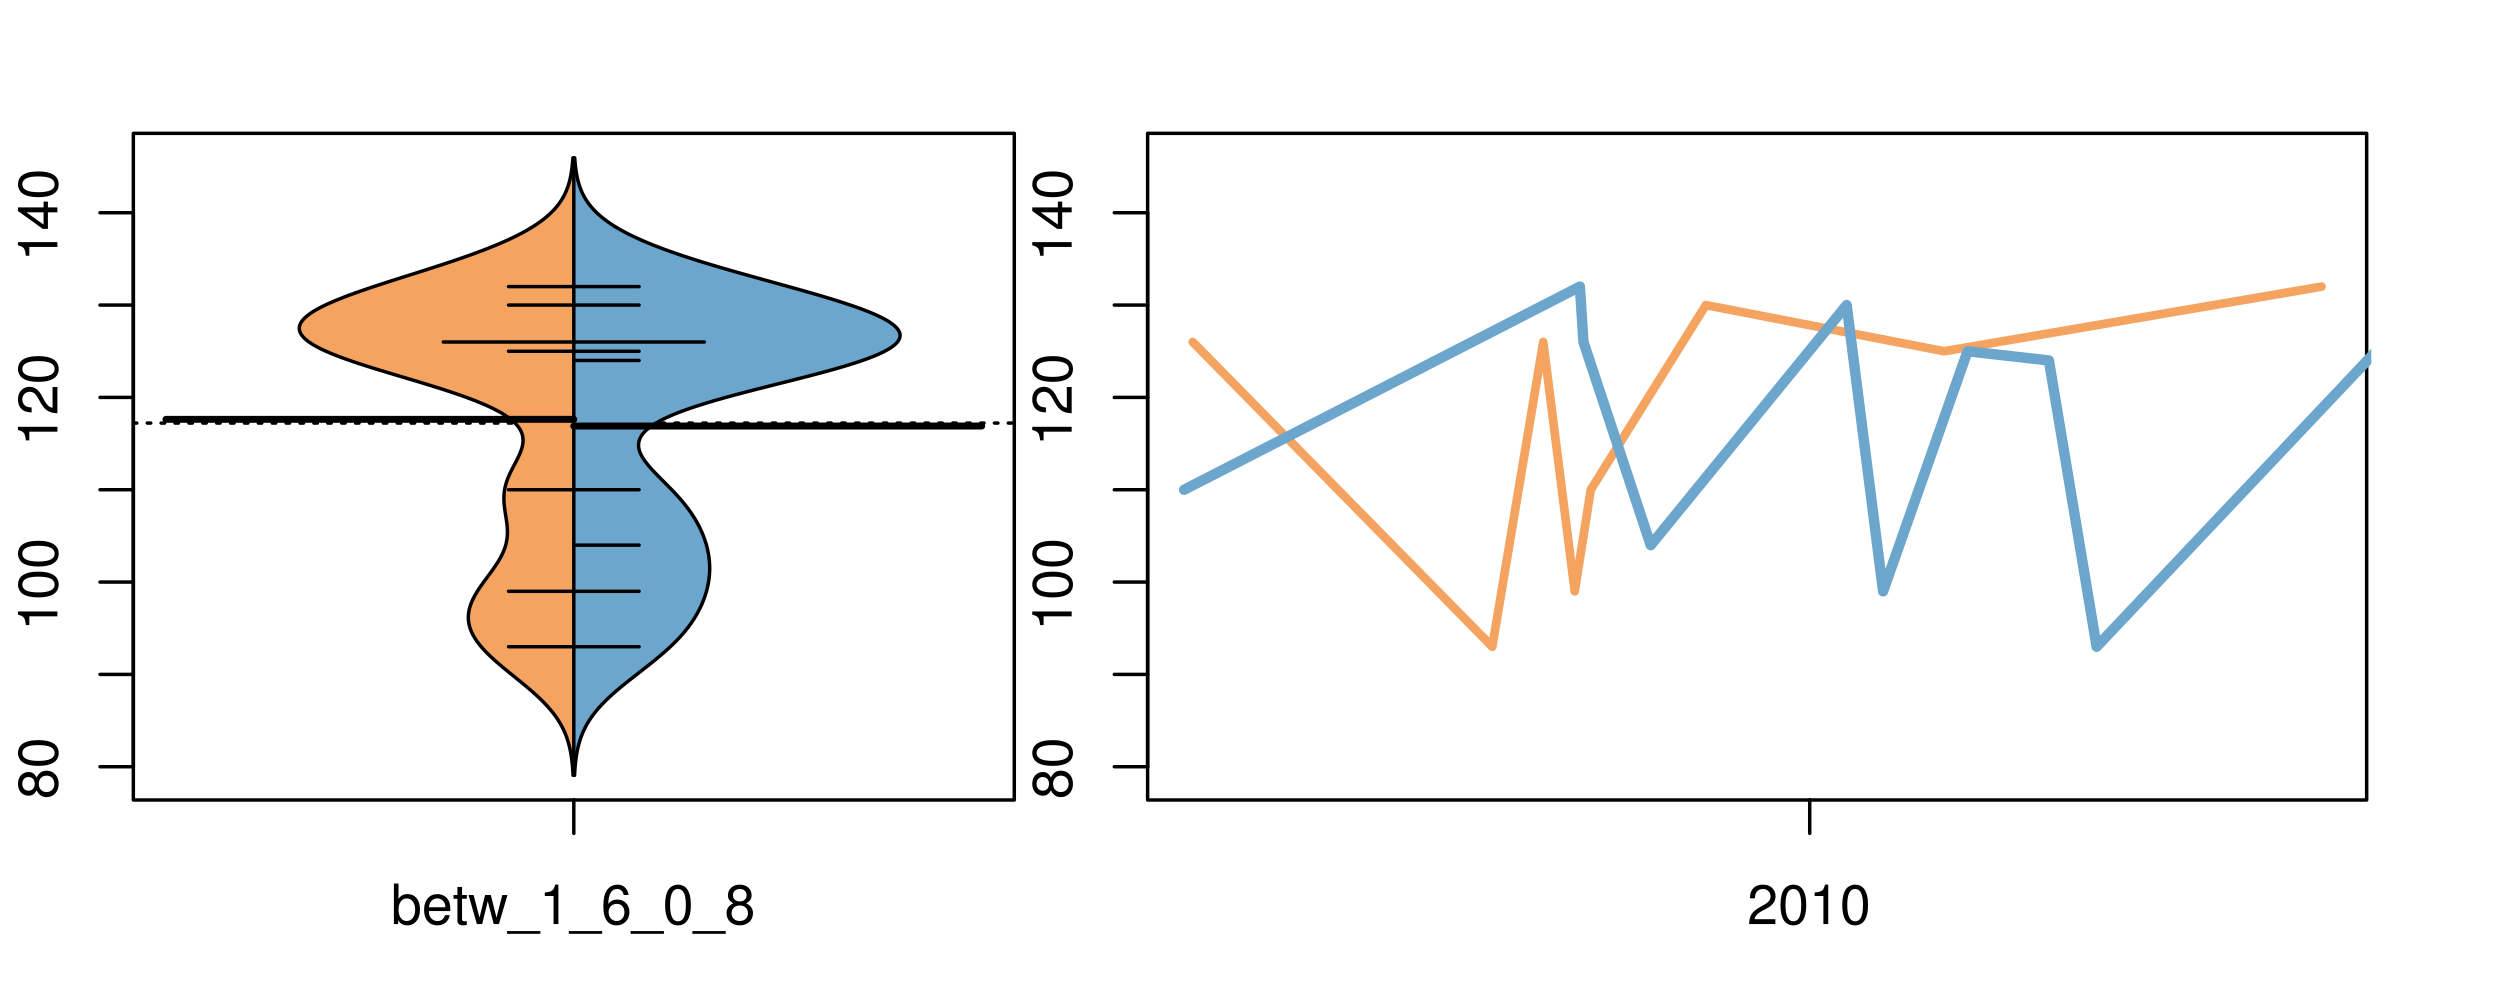 <?xml version="1.0" encoding="UTF-8"?>
<svg xmlns="http://www.w3.org/2000/svg" xmlns:xlink="http://www.w3.org/1999/xlink" width="540pt" height="216pt" viewBox="0 0 540 216" version="1.1">
<defs>
<g>
<symbol overflow="visible" id="glyph0-0">
<path style="stroke:none;" d="M -4.469 -4.688 C -5 -5.562 -5.438 -5.859 -6.234 -5.859 C -7.578 -5.859 -8.516 -4.812 -8.516 -3.297 C -8.516 -1.797 -7.578 -0.75 -6.234 -0.75 C -5.453 -0.75 -5.016 -1.031 -4.469 -1.891 C -4.016 -0.922 -3.297 -0.438 -2.359 -0.438 C -0.797 -0.438 0.281 -1.625 0.281 -3.297 C 0.281 -4.984 -0.797 -6.156 -2.359 -6.156 C -3.297 -6.156 -4.016 -5.672 -4.469 -4.688 Z M -7.578 -3.297 C -7.578 -4.203 -7.047 -4.781 -6.219 -4.781 C -5.422 -4.781 -4.891 -4.188 -4.891 -3.297 C -4.891 -2.406 -5.422 -1.828 -6.234 -1.828 C -7.047 -1.828 -7.578 -2.406 -7.578 -3.297 Z M -4.016 -3.297 C -4.016 -4.359 -3.344 -5.078 -2.344 -5.078 C -1.328 -5.078 -0.656 -4.359 -0.656 -3.281 C -0.656 -2.25 -1.344 -1.531 -2.344 -1.531 C -3.344 -1.531 -4.016 -2.25 -4.016 -3.297 Z M -4.016 -3.297 "/>
</symbol>
<symbol overflow="visible" id="glyph0-1">
<path style="stroke:none;" d="M -8.516 -3.297 C -8.516 -2.516 -8.156 -1.781 -7.578 -1.344 C -6.828 -0.797 -5.688 -0.516 -4.109 -0.516 C -1.25 -0.516 0.281 -1.469 0.281 -3.297 C 0.281 -5.094 -1.25 -6.078 -4.047 -6.078 C -5.703 -6.078 -6.797 -5.812 -7.578 -5.25 C -8.172 -4.812 -8.516 -4.109 -8.516 -3.297 Z M -7.578 -3.297 C -7.578 -4.438 -6.422 -5 -4.141 -5 C -1.734 -5 -0.594 -4.453 -0.594 -3.281 C -0.594 -2.156 -1.781 -1.594 -4.109 -1.594 C -6.438 -1.594 -7.578 -2.156 -7.578 -3.297 Z M -7.578 -3.297 "/>
</symbol>
<symbol overflow="visible" id="glyph0-2">
<path style="stroke:none;" d="M -6.062 -3.109 L 0 -3.109 L 0 -4.156 L -8.516 -4.156 L -8.516 -3.469 C -7.203 -3.094 -7.016 -2.859 -6.812 -1.219 L -6.062 -1.219 Z M -6.062 -3.109 "/>
</symbol>
<symbol overflow="visible" id="glyph0-3">
<path style="stroke:none;" d="M -1.047 -6.078 L -1.047 -1.594 C -1.734 -1.703 -2.188 -2.094 -2.797 -3.125 L -3.438 -4.328 C -4.094 -5.516 -4.969 -6.125 -6.016 -6.125 C -6.719 -6.125 -7.375 -5.844 -7.844 -5.344 C -8.297 -4.844 -8.516 -4.219 -8.516 -3.406 C -8.516 -2.328 -8.125 -1.531 -7.406 -1.062 C -6.953 -0.75 -6.422 -0.625 -5.562 -0.594 L -5.562 -1.656 C -6.125 -1.688 -6.484 -1.766 -6.75 -1.906 C -7.266 -2.188 -7.578 -2.734 -7.578 -3.375 C -7.578 -4.328 -6.906 -5.047 -5.984 -5.047 C -5.312 -5.047 -4.734 -4.656 -4.312 -3.906 L -3.688 -2.797 C -2.672 -1.016 -1.875 -0.5 0 -0.406 L 0 -6.078 Z M -1.047 -6.078 "/>
</symbol>
<symbol overflow="visible" id="glyph0-4">
<path style="stroke:none;" d="M -2.047 -3.922 L 0 -3.922 L 0 -4.984 L -2.047 -4.984 L -2.047 -6.234 L -2.984 -6.234 L -2.984 -4.984 L -8.516 -4.984 L -8.516 -4.203 L -3.156 -0.344 L -2.047 -0.344 Z M -2.984 -3.922 L -2.984 -1.266 L -6.703 -3.922 Z M -2.984 -3.922 "/>
</symbol>
<symbol overflow="visible" id="glyph0-5">
<path style="stroke:none;" d="M -8.75 -5.938 L -8.75 -4.938 L -5.5 -4.938 C -6.125 -4.531 -6.469 -3.859 -6.469 -3.016 C -6.469 -1.375 -5.156 -0.312 -3.156 -0.312 C -1.031 -0.312 0.281 -1.359 0.281 -3.047 C 0.281 -3.906 -0.047 -4.516 -0.828 -5.047 L 0 -5.047 L 0 -5.938 Z M -5.531 -3.188 C -5.531 -4.266 -4.578 -4.938 -3.078 -4.938 C -1.625 -4.938 -0.656 -4.25 -0.656 -3.188 C -0.656 -2.094 -1.625 -1.359 -3.094 -1.359 C -4.562 -1.359 -5.531 -2.094 -5.531 -3.188 Z M -5.531 -3.188 "/>
</symbol>
<symbol overflow="visible" id="glyph0-6">
<path style="stroke:none;" d="M -6.281 -3.094 L -6.281 -2.047 L -7.266 -2.047 C -7.688 -2.047 -7.906 -2.297 -7.906 -2.75 C -7.906 -2.828 -7.906 -2.875 -7.891 -3.094 L -8.719 -3.094 C -8.766 -2.875 -8.781 -2.734 -8.781 -2.531 C -8.781 -1.609 -8.25 -1.062 -7.359 -1.062 L -6.281 -1.062 L -6.281 -0.219 L -5.469 -0.219 L -5.469 -1.062 L 0 -1.062 L 0 -2.047 L -5.469 -2.047 L -5.469 -3.094 Z M -6.281 -3.094 "/>
</symbol>
<symbol overflow="visible" id="glyph0-7">
<path style="stroke:none;" d="M 1.516 -6.938 L 1.516 0.266 L 2.109 0.266 L 2.109 -6.938 Z M 1.516 -6.938 "/>
</symbol>
<symbol overflow="visible" id="glyph0-8">
<path style="stroke:none;" d="M -6.469 -3.266 C -6.469 -1.5 -5.203 -0.438 -3.094 -0.438 C -0.984 -0.438 0.281 -1.484 0.281 -3.281 C 0.281 -5.047 -0.984 -6.125 -3.047 -6.125 C -5.219 -6.125 -6.469 -5.078 -6.469 -3.266 Z M -5.547 -3.281 C -5.547 -4.406 -4.625 -5.078 -3.062 -5.078 C -1.578 -5.078 -0.641 -4.375 -0.641 -3.281 C -0.641 -2.156 -1.578 -1.469 -3.094 -1.469 C -4.609 -1.469 -5.547 -2.156 -5.547 -3.281 Z M -5.547 -3.281 "/>
</symbol>
<symbol overflow="visible" id="glyph0-9">
<path style="stroke:none;" d="M -8.75 -1.828 L -8.75 -0.812 L 0 -0.812 L 0 -1.828 Z M -8.75 -1.828 "/>
</symbol>
<symbol overflow="visible" id="glyph0-10">
<path style="stroke:none;" d="M -1.25 -2.297 L -1.25 -1.047 L 0 -1.047 L 0 -2.297 Z M -1.25 -2.297 "/>
</symbol>
<symbol overflow="visible" id="glyph0-11">
<path style="stroke:none;" d="M 0 -3.422 L -6.281 -5.828 L -6.281 -4.703 L -1.188 -2.922 L -6.281 -1.25 L -6.281 -0.125 L 0 -2.328 Z M 0 -3.422 "/>
</symbol>
<symbol overflow="visible" id="glyph0-12">
<path style="stroke:none;" d="M -0.594 -6.422 C -0.562 -6.312 -0.562 -6.266 -0.562 -6.203 C -0.562 -5.859 -0.75 -5.656 -1.062 -5.656 L -4.75 -5.656 C -5.875 -5.656 -6.469 -4.844 -6.469 -3.297 C -6.469 -2.391 -6.203 -1.625 -5.734 -1.219 C -5.406 -0.922 -5.047 -0.797 -4.422 -0.781 L -4.422 -1.781 C -5.203 -1.875 -5.547 -2.328 -5.547 -3.266 C -5.547 -4.156 -5.203 -4.672 -4.609 -4.672 L -4.344 -4.672 C -3.922 -4.672 -3.75 -4.422 -3.641 -3.625 C -3.469 -2.203 -3.422 -1.984 -3.266 -1.609 C -2.969 -0.875 -2.406 -0.5 -1.578 -0.5 C -0.438 -0.5 0.281 -1.297 0.281 -2.562 C 0.281 -3.359 0 -4 -0.641 -4.703 C -0.016 -4.781 0.281 -5.094 0.281 -5.734 C 0.281 -5.938 0.25 -6.094 0.172 -6.422 Z M -1.984 -4.672 C -1.641 -4.672 -1.438 -4.578 -1.156 -4.266 C -0.797 -3.859 -0.594 -3.375 -0.594 -2.781 C -0.594 -2 -0.969 -1.547 -1.609 -1.547 C -2.266 -1.547 -2.609 -1.984 -2.766 -3.062 C -2.906 -4.109 -2.953 -4.328 -3.109 -4.672 Z M -1.984 -4.672 "/>
</symbol>
<symbol overflow="visible" id="glyph0-13">
<path style="stroke:none;" d="M 0 -5.781 L -6.281 -5.781 L -6.281 -4.781 L -2.719 -4.781 C -1.438 -4.781 -0.594 -4.109 -0.594 -3.078 C -0.594 -2.281 -1.078 -1.781 -1.844 -1.781 L -6.281 -1.781 L -6.281 -0.781 L -1.438 -0.781 C -0.391 -0.781 0.281 -1.562 0.281 -2.781 C 0.281 -3.703 -0.047 -4.297 -0.875 -4.891 L 0 -4.891 Z M 0 -5.781 "/>
</symbol>
<symbol overflow="visible" id="glyph0-14">
<path style="stroke:none;" d="M -2.812 -6.156 C -3.766 -6.156 -4.344 -6.078 -4.812 -5.906 C -5.844 -5.5 -6.469 -4.531 -6.469 -3.359 C -6.469 -1.609 -5.125 -0.484 -3.062 -0.484 C -1 -0.484 0.281 -1.578 0.281 -3.344 C 0.281 -4.781 -0.547 -5.766 -1.906 -6.031 L -1.906 -5.016 C -1.078 -4.734 -0.641 -4.172 -0.641 -3.375 C -0.641 -2.734 -0.938 -2.203 -1.469 -1.859 C -1.828 -1.625 -2.188 -1.531 -2.812 -1.531 Z M -3.625 -1.547 C -4.781 -1.625 -5.547 -2.344 -5.547 -3.344 C -5.547 -4.328 -4.734 -5.094 -3.703 -5.094 C -3.672 -5.094 -3.641 -5.094 -3.625 -5.078 Z M -3.625 -1.547 "/>
</symbol>
<symbol overflow="visible" id="glyph1-0">
<path style="stroke:none;" d="M 0.641 -8.75 L 0.641 0 L 1.547 0 L 1.547 -0.797 C 2.031 -0.078 2.656 0.281 3.547 0.281 C 5.203 0.281 6.281 -1.078 6.281 -3.172 C 6.281 -5.203 5.25 -6.469 3.594 -6.469 C 2.719 -6.469 2.109 -6.141 1.641 -5.438 L 1.641 -8.75 Z M 3.391 -5.531 C 4.516 -5.531 5.234 -4.562 5.234 -3.062 C 5.234 -1.625 4.484 -0.656 3.391 -0.656 C 2.344 -0.656 1.641 -1.625 1.641 -3.094 C 1.641 -4.578 2.344 -5.531 3.391 -5.531 Z M 3.391 -5.531 "/>
</symbol>
<symbol overflow="visible" id="glyph1-1">
<path style="stroke:none;" d="M 6.156 -2.812 C 6.156 -3.766 6.078 -4.344 5.906 -4.812 C 5.5 -5.844 4.531 -6.469 3.359 -6.469 C 1.609 -6.469 0.484 -5.125 0.484 -3.062 C 0.484 -1 1.578 0.281 3.344 0.281 C 4.781 0.281 5.766 -0.547 6.031 -1.906 L 5.016 -1.906 C 4.734 -1.078 4.172 -0.641 3.375 -0.641 C 2.734 -0.641 2.203 -0.938 1.859 -1.469 C 1.625 -1.828 1.531 -2.188 1.531 -2.812 Z M 1.547 -3.625 C 1.625 -4.781 2.344 -5.547 3.344 -5.547 C 4.328 -5.547 5.094 -4.734 5.094 -3.703 C 5.094 -3.672 5.094 -3.641 5.078 -3.625 Z M 1.547 -3.625 "/>
</symbol>
<symbol overflow="visible" id="glyph1-2">
<path style="stroke:none;" d="M 3.047 -6.281 L 2.016 -6.281 L 2.016 -8.016 L 1.016 -8.016 L 1.016 -6.281 L 0.172 -6.281 L 0.172 -5.469 L 1.016 -5.469 L 1.016 -0.719 C 1.016 -0.078 1.453 0.281 2.234 0.281 C 2.469 0.281 2.719 0.25 3.047 0.188 L 3.047 -0.641 C 2.922 -0.609 2.766 -0.594 2.562 -0.594 C 2.141 -0.594 2.016 -0.719 2.016 -1.156 L 2.016 -5.469 L 3.047 -5.469 Z M 3.047 -6.281 "/>
</symbol>
<symbol overflow="visible" id="glyph1-3">
<path style="stroke:none;" d="M 6.641 0 L 8.5 -6.281 L 7.375 -6.281 L 6.125 -1.391 L 4.891 -6.281 L 3.656 -6.281 L 2.453 -1.391 L 1.172 -6.281 L 0.078 -6.281 L 1.891 0 L 3.031 0 L 4.234 -4.938 L 5.516 0 Z M 6.641 0 "/>
</symbol>
<symbol overflow="visible" id="glyph1-4">
<path style="stroke:none;" d="M 6.938 1.516 L -0.266 1.516 L -0.266 2.109 L 6.938 2.109 Z M 6.938 1.516 "/>
</symbol>
<symbol overflow="visible" id="glyph1-5">
<path style="stroke:none;" d="M 3.109 -6.062 L 3.109 0 L 4.156 0 L 4.156 -8.516 L 3.469 -8.516 C 3.094 -7.203 2.859 -7.016 1.219 -6.812 L 1.219 -6.062 Z M 3.109 -6.062 "/>
</symbol>
<symbol overflow="visible" id="glyph1-6">
<path style="stroke:none;" d="M 5.969 -6.281 C 5.766 -7.688 4.859 -8.516 3.562 -8.516 C 2.625 -8.516 1.781 -8.047 1.281 -7.297 C 0.75 -6.469 0.516 -5.422 0.516 -3.875 C 0.516 -2.453 0.734 -1.531 1.234 -0.781 C 1.688 -0.094 2.438 0.281 3.375 0.281 C 4.984 0.281 6.156 -0.922 6.156 -2.594 C 6.156 -4.172 5.078 -5.297 3.547 -5.297 C 2.719 -5.297 2.047 -4.969 1.594 -4.344 C 1.609 -6.422 2.281 -7.578 3.484 -7.578 C 4.234 -7.578 4.75 -7.109 4.922 -6.281 Z M 3.422 -4.359 C 4.438 -4.359 5.078 -3.641 5.078 -2.516 C 5.078 -1.438 4.359 -0.656 3.391 -0.656 C 2.406 -0.656 1.656 -1.469 1.656 -2.562 C 1.656 -3.625 2.375 -4.359 3.422 -4.359 Z M 3.422 -4.359 "/>
</symbol>
<symbol overflow="visible" id="glyph1-7">
<path style="stroke:none;" d="M 3.297 -8.516 C 2.516 -8.516 1.781 -8.156 1.344 -7.578 C 0.797 -6.828 0.516 -5.688 0.516 -4.109 C 0.516 -1.25 1.469 0.281 3.297 0.281 C 5.094 0.281 6.078 -1.25 6.078 -4.047 C 6.078 -5.703 5.812 -6.797 5.25 -7.578 C 4.812 -8.172 4.109 -8.516 3.297 -8.516 Z M 3.297 -7.578 C 4.438 -7.578 5 -6.422 5 -4.141 C 5 -1.734 4.453 -0.594 3.281 -0.594 C 2.156 -0.594 1.594 -1.781 1.594 -4.109 C 1.594 -6.438 2.156 -7.578 3.297 -7.578 Z M 3.297 -7.578 "/>
</symbol>
<symbol overflow="visible" id="glyph1-8">
<path style="stroke:none;" d="M 4.688 -4.469 C 5.562 -5 5.859 -5.438 5.859 -6.234 C 5.859 -7.578 4.812 -8.516 3.297 -8.516 C 1.797 -8.516 0.75 -7.578 0.75 -6.234 C 0.75 -5.453 1.031 -5.016 1.891 -4.469 C 0.922 -4.016 0.438 -3.297 0.438 -2.359 C 0.438 -0.797 1.625 0.281 3.297 0.281 C 4.984 0.281 6.156 -0.797 6.156 -2.359 C 6.156 -3.297 5.672 -4.016 4.688 -4.469 Z M 3.297 -7.578 C 4.203 -7.578 4.781 -7.047 4.781 -6.219 C 4.781 -5.422 4.188 -4.891 3.297 -4.891 C 2.406 -4.891 1.828 -5.422 1.828 -6.234 C 1.828 -7.047 2.406 -7.578 3.297 -7.578 Z M 3.297 -4.016 C 4.359 -4.016 5.078 -3.344 5.078 -2.344 C 5.078 -1.328 4.359 -0.656 3.281 -0.656 C 2.25 -0.656 1.531 -1.344 1.531 -2.344 C 1.531 -3.344 2.25 -4.016 3.297 -4.016 Z M 3.297 -4.016 "/>
</symbol>
<symbol overflow="visible" id="glyph1-9">
<path style="stroke:none;" d="M 6.078 -1.047 L 1.594 -1.047 C 1.703 -1.734 2.094 -2.188 3.125 -2.797 L 4.328 -3.438 C 5.516 -4.094 6.125 -4.969 6.125 -6.016 C 6.125 -6.719 5.844 -7.375 5.344 -7.844 C 4.844 -8.297 4.219 -8.516 3.406 -8.516 C 2.328 -8.516 1.531 -8.125 1.062 -7.406 C 0.75 -6.953 0.625 -6.422 0.594 -5.562 L 1.656 -5.562 C 1.688 -6.125 1.766 -6.484 1.906 -6.75 C 2.188 -7.266 2.734 -7.578 3.375 -7.578 C 4.328 -7.578 5.047 -6.906 5.047 -5.984 C 5.047 -5.312 4.656 -4.734 3.906 -4.312 L 2.797 -3.688 C 1.016 -2.672 0.5 -1.875 0.406 0 L 6.078 0 Z M 6.078 -1.047 "/>
</symbol>
</g>
<clipPath id="clip1">
  <path d="M 28.801 28.801 L 220.086 28.801 L 220.086 173.801 L 28.801 173.801 Z M 28.801 28.801 "/>
</clipPath>
<clipPath id="clip2">
  <path d="M 247.887 28.801 L 512.199 28.801 L 512.199 173.801 L 247.887 173.801 Z M 247.887 28.801 "/>
</clipPath>
<clipPath id="clip3">
  <path d="M 233.484 14.398 L 526.598 14.398 L 526.598 188.199 L 233.484 188.199 Z M 233.484 14.398 "/>
</clipPath>
<clipPath id="clip4">
  <path d="M 247.887 28.801 L 512.199 28.801 L 512.199 173.801 L 247.887 173.801 Z M 247.887 28.801 "/>
</clipPath>
</defs>
<g id="surface686">
<path style="fill:none;stroke-width:0.75;stroke-linecap:round;stroke-linejoin:round;stroke:rgb(0%,0%,0%);stroke-opacity:1;stroke-miterlimit:10;" d="M 28.801 172.801 L 219.086 172.801 L 219.086 28.801 L 28.801 28.801 L 28.801 172.801 "/>
<path style="fill:none;stroke-width:0.75;stroke-linecap:round;stroke-linejoin:round;stroke:rgb(0%,0%,0%);stroke-opacity:1;stroke-miterlimit:10;" d="M 28.801 165.617 L 28.801 45.953 "/>
<path style="fill:none;stroke-width:0.75;stroke-linecap:round;stroke-linejoin:round;stroke:rgb(0%,0%,0%);stroke-opacity:1;stroke-miterlimit:10;" d="M 28.801 165.617 L 21.602 165.617 "/>
<path style="fill:none;stroke-width:0.75;stroke-linecap:round;stroke-linejoin:round;stroke:rgb(0%,0%,0%);stroke-opacity:1;stroke-miterlimit:10;" d="M 28.801 145.672 L 21.602 145.672 "/>
<path style="fill:none;stroke-width:0.75;stroke-linecap:round;stroke-linejoin:round;stroke:rgb(0%,0%,0%);stroke-opacity:1;stroke-miterlimit:10;" d="M 28.801 125.73 L 21.602 125.73 "/>
<path style="fill:none;stroke-width:0.75;stroke-linecap:round;stroke-linejoin:round;stroke:rgb(0%,0%,0%);stroke-opacity:1;stroke-miterlimit:10;" d="M 28.801 105.785 L 21.602 105.785 "/>
<path style="fill:none;stroke-width:0.75;stroke-linecap:round;stroke-linejoin:round;stroke:rgb(0%,0%,0%);stroke-opacity:1;stroke-miterlimit:10;" d="M 28.801 85.844 L 21.602 85.844 "/>
<path style="fill:none;stroke-width:0.75;stroke-linecap:round;stroke-linejoin:round;stroke:rgb(0%,0%,0%);stroke-opacity:1;stroke-miterlimit:10;" d="M 28.801 65.898 L 21.602 65.898 "/>
<path style="fill:none;stroke-width:0.75;stroke-linecap:round;stroke-linejoin:round;stroke:rgb(0%,0%,0%);stroke-opacity:1;stroke-miterlimit:10;" d="M 28.801 45.953 L 21.602 45.953 "/>
<g style="fill:rgb(0%,0%,0%);fill-opacity:1;">
  <use xlink:href="#glyph0-0" x="12.396" y="172.617"/>
  <use xlink:href="#glyph0-1" x="12.396" y="165.945"/>
</g>
<g style="fill:rgb(0%,0%,0%);fill-opacity:1;">
  <use xlink:href="#glyph0-2" x="12.396" y="136.23"/>
  <use xlink:href="#glyph0-1" x="12.396" y="129.559"/>
  <use xlink:href="#glyph0-1" x="12.396" y="122.887"/>
</g>
<g style="fill:rgb(0%,0%,0%);fill-opacity:1;">
  <use xlink:href="#glyph0-2" x="12.396" y="96.344"/>
  <use xlink:href="#glyph0-3" x="12.396" y="89.672"/>
  <use xlink:href="#glyph0-1" x="12.396" y="83"/>
</g>
<g style="fill:rgb(0%,0%,0%);fill-opacity:1;">
  <use xlink:href="#glyph0-2" x="12.396" y="56.453"/>
  <use xlink:href="#glyph0-4" x="12.396" y="49.781"/>
  <use xlink:href="#glyph0-1" x="12.396" y="43.109"/>
</g>
<path style="fill:none;stroke-width:0.75;stroke-linecap:round;stroke-linejoin:round;stroke:rgb(0%,0%,0%);stroke-opacity:1;stroke-miterlimit:10;" d="M 123.941 172.801 L 123.941 172.801 "/>
<path style="fill:none;stroke-width:0.75;stroke-linecap:round;stroke-linejoin:round;stroke:rgb(0%,0%,0%);stroke-opacity:1;stroke-miterlimit:10;" d="M 123.941 172.801 L 123.941 180 "/>
<g style="fill:rgb(0%,0%,0%);fill-opacity:1;">
  <use xlink:href="#glyph1-0" x="84.441" y="199.596"/>
  <use xlink:href="#glyph1-1" x="91.113" y="199.596"/>
  <use xlink:href="#glyph1-2" x="97.785" y="199.596"/>
  <use xlink:href="#glyph1-3" x="101.121" y="199.596"/>
  <use xlink:href="#glyph1-4" x="109.785" y="199.596"/>
  <use xlink:href="#glyph1-5" x="116.457" y="199.596"/>
  <use xlink:href="#glyph1-4" x="123.129" y="199.596"/>
  <use xlink:href="#glyph1-6" x="129.801" y="199.596"/>
  <use xlink:href="#glyph1-4" x="136.473" y="199.596"/>
  <use xlink:href="#glyph1-7" x="143.145" y="199.596"/>
  <use xlink:href="#glyph1-4" x="149.816" y="199.596"/>
  <use xlink:href="#glyph1-8" x="156.488" y="199.596"/>
</g>
<g clip-path="url(#clip1)" clip-rule="nonzero">
<path style="fill:none;stroke-width:0.75;stroke-linecap:round;stroke-linejoin:round;stroke:rgb(0%,0%,0%);stroke-opacity:1;stroke-dasharray:0.75,2.25;stroke-miterlimit:10;" d="M 28.801 91.383 L 219.086 91.383 "/>
<path style=" stroke:none;fill-rule:nonzero;fill:rgb(95.686%,64.314%,37.647%);fill-opacity:1;" d="M 123.941 34.133 L 123.742 34.133 L 123.727 34.395 L 123.707 34.656 L 123.684 34.918 L 123.66 35.176 L 123.637 35.438 L 123.582 35.961 L 123.551 36.223 L 123.52 36.48 L 123.484 36.742 L 123.445 37.004 L 123.402 37.266 L 123.359 37.523 L 123.312 37.785 L 123.211 38.309 L 123.152 38.57 L 123.09 38.828 L 123.027 39.09 L 122.957 39.352 L 122.883 39.613 L 122.805 39.875 L 122.723 40.133 L 122.633 40.395 L 122.539 40.656 L 122.438 40.918 L 122.332 41.18 L 122.223 41.438 L 122.102 41.699 L 121.977 41.961 L 121.848 42.223 L 121.707 42.484 L 121.559 42.742 L 121.406 43.004 L 121.242 43.266 L 121.07 43.527 L 120.891 43.789 L 120.703 44.047 L 120.504 44.309 L 120.297 44.57 L 120.078 44.832 L 119.852 45.094 L 119.613 45.352 L 119.363 45.613 L 119.102 45.875 L 118.832 46.137 L 118.547 46.398 L 118.254 46.656 L 117.945 46.918 L 117.625 47.18 L 117.297 47.441 L 116.953 47.703 L 116.594 47.961 L 116.227 48.223 L 115.84 48.484 L 115.441 48.746 L 115.035 49.008 L 114.605 49.266 L 114.172 49.527 L 113.719 49.789 L 113.25 50.051 L 112.773 50.312 L 112.273 50.57 L 111.766 50.832 L 111.246 51.094 L 110.707 51.355 L 110.156 51.617 L 109.594 51.875 L 109.008 52.137 L 108.418 52.398 L 107.812 52.66 L 107.191 52.922 L 106.559 53.18 L 105.91 53.441 L 105.25 53.703 L 104.582 53.965 L 103.898 54.227 L 103.199 54.484 L 102.496 54.746 L 101.777 55.008 L 101.047 55.27 L 100.309 55.527 L 99.559 55.789 L 98.801 56.051 L 98.035 56.312 L 97.258 56.574 L 96.477 56.832 L 95.688 57.094 L 94.891 57.355 L 94.09 57.617 L 93.281 57.879 L 92.469 58.137 L 91.656 58.398 L 89.195 59.184 L 88.371 59.441 L 87.547 59.703 L 85.906 60.227 L 85.09 60.488 L 84.273 60.746 L 83.465 61.008 L 82.66 61.27 L 81.863 61.531 L 81.07 61.793 L 80.285 62.051 L 79.512 62.312 L 78.75 62.574 L 77.992 62.836 L 77.254 63.098 L 76.523 63.355 L 75.805 63.617 L 75.105 63.879 L 74.414 64.141 L 73.746 64.402 L 73.094 64.66 L 72.453 64.922 L 71.84 65.184 L 71.246 65.445 L 70.664 65.707 L 70.113 65.965 L 69.582 66.227 L 69.07 66.488 L 68.59 66.75 L 68.129 67.012 L 67.691 67.27 L 67.289 67.531 L 66.906 67.793 L 66.551 68.055 L 66.23 68.316 L 65.93 68.574 L 65.664 68.836 L 65.43 69.098 L 65.219 69.359 L 65.047 69.621 L 64.906 69.879 L 64.785 70.141 L 64.715 70.402 L 64.664 70.664 L 64.645 70.926 L 64.668 71.184 L 64.715 71.445 L 64.797 71.707 L 64.918 71.969 L 65.059 72.23 L 65.246 72.488 L 65.461 72.75 L 65.699 73.012 L 65.984 73.273 L 66.293 73.531 L 66.629 73.793 L 67.008 74.055 L 67.41 74.316 L 67.84 74.578 L 68.309 74.836 L 68.797 75.098 L 69.316 75.359 L 69.863 75.621 L 70.434 75.883 L 71.035 76.141 L 71.656 76.402 L 72.297 76.664 L 72.973 76.926 L 73.664 77.188 L 74.371 77.445 L 75.105 77.707 L 75.852 77.969 L 76.617 78.23 L 77.402 78.492 L 78.199 78.75 L 79.008 79.012 L 79.832 79.273 L 80.664 79.535 L 81.508 79.797 L 82.359 80.055 L 83.215 80.316 L 84.949 80.84 L 85.82 81.102 L 86.695 81.359 L 87.566 81.621 L 88.441 81.883 L 89.312 82.145 L 90.18 82.406 L 91.043 82.664 L 91.898 82.926 L 92.75 83.188 L 93.59 83.449 L 94.426 83.711 L 95.25 83.969 L 96.059 84.23 L 96.859 84.492 L 97.648 84.754 L 98.414 85.016 L 99.172 85.273 L 99.914 85.535 L 100.637 85.797 L 101.348 86.059 L 102.035 86.32 L 102.703 86.578 L 103.355 86.84 L 103.984 87.102 L 104.594 87.363 L 105.191 87.625 L 105.754 87.883 L 106.301 88.145 L 106.832 88.406 L 107.328 88.668 L 107.812 88.93 L 108.273 89.188 L 108.703 89.449 L 109.121 89.711 L 109.512 89.973 L 109.879 90.234 L 110.23 90.492 L 110.551 90.754 L 110.852 91.016 L 111.137 91.277 L 111.391 91.539 L 111.629 91.797 L 111.848 92.059 L 112.039 92.32 L 112.215 92.582 L 112.375 92.84 L 112.508 93.102 L 112.629 93.363 L 112.727 93.625 L 112.809 93.887 L 112.875 94.145 L 112.922 94.406 L 112.953 94.668 L 112.973 94.93 L 112.973 95.191 L 112.965 95.449 L 112.941 95.711 L 112.902 95.973 L 112.855 96.234 L 112.797 96.496 L 112.727 96.754 L 112.648 97.016 L 112.559 97.277 L 112.465 97.539 L 112.363 97.801 L 112.25 98.059 L 112.137 98.32 L 112.016 98.582 L 111.891 98.844 L 111.762 99.105 L 111.629 99.363 L 111.496 99.625 L 111.086 100.41 L 110.949 100.668 L 110.812 100.93 L 110.68 101.191 L 110.543 101.453 L 110.414 101.715 L 110.289 101.973 L 110.164 102.234 L 110.043 102.496 L 109.816 103.02 L 109.711 103.277 L 109.609 103.539 L 109.516 103.801 L 109.426 104.062 L 109.344 104.324 L 109.266 104.582 L 109.195 104.844 L 109.129 105.105 L 109.074 105.367 L 109.023 105.629 L 108.977 105.887 L 108.906 106.41 L 108.883 106.672 L 108.863 106.934 L 108.852 107.191 L 108.844 107.453 L 108.844 107.977 L 108.855 108.238 L 108.871 108.496 L 108.887 108.758 L 108.91 109.02 L 108.965 109.543 L 109 109.801 L 109.07 110.324 L 109.109 110.586 L 109.152 110.844 L 109.191 111.105 L 109.277 111.629 L 109.316 111.891 L 109.355 112.148 L 109.395 112.41 L 109.465 112.934 L 109.496 113.195 L 109.523 113.453 L 109.551 113.715 L 109.57 113.977 L 109.586 114.238 L 109.598 114.5 L 109.602 114.758 L 109.602 115.02 L 109.598 115.281 L 109.586 115.543 L 109.57 115.805 L 109.547 116.062 L 109.516 116.324 L 109.477 116.586 L 109.434 116.848 L 109.383 117.109 L 109.324 117.367 L 109.258 117.629 L 109.184 117.891 L 109.105 118.152 L 109.02 118.414 L 108.922 118.672 L 108.82 118.934 L 108.711 119.195 L 108.598 119.457 L 108.477 119.719 L 108.344 119.977 L 108.211 120.238 L 108.07 120.5 L 107.922 120.762 L 107.77 121.023 L 107.613 121.281 L 107.449 121.543 L 107.281 121.805 L 107.109 122.066 L 106.934 122.328 L 106.754 122.586 L 106.574 122.848 L 106.012 123.633 L 105.82 123.891 L 105.629 124.152 L 105.434 124.414 L 105.051 124.938 L 104.855 125.195 L 104.664 125.457 L 104.102 126.242 L 103.918 126.5 L 103.738 126.762 L 103.387 127.285 L 103.219 127.547 L 103.055 127.805 L 102.895 128.066 L 102.59 128.59 L 102.449 128.848 L 102.312 129.109 L 102.18 129.371 L 102.059 129.633 L 101.941 129.895 L 101.832 130.152 L 101.73 130.414 L 101.637 130.676 L 101.551 130.938 L 101.473 131.199 L 101.398 131.457 L 101.34 131.719 L 101.289 131.98 L 101.242 132.242 L 101.211 132.504 L 101.184 132.762 L 101.164 133.023 L 101.16 133.285 L 101.16 133.547 L 101.172 133.809 L 101.195 134.066 L 101.223 134.328 L 101.266 134.59 L 101.316 134.852 L 101.375 135.113 L 101.445 135.371 L 101.523 135.633 L 101.609 135.895 L 101.711 136.156 L 101.816 136.418 L 101.934 136.676 L 102.062 136.938 L 102.195 137.199 L 102.34 137.461 L 102.496 137.723 L 102.656 137.98 L 102.832 138.242 L 103.012 138.504 L 103.199 138.766 L 103.398 139.027 L 103.605 139.285 L 103.816 139.547 L 104.039 139.809 L 104.27 140.07 L 104.504 140.332 L 104.75 140.59 L 104.996 140.852 L 105.254 141.113 L 105.785 141.637 L 106.062 141.895 L 106.344 142.156 L 106.629 142.418 L 106.918 142.68 L 107.215 142.941 L 107.512 143.199 L 108.121 143.723 L 108.746 144.246 L 109.059 144.504 L 109.375 144.766 L 110.336 145.551 L 110.66 145.809 L 110.98 146.07 L 111.305 146.332 L 111.625 146.594 L 111.949 146.852 L 112.59 147.375 L 113.223 147.898 L 113.535 148.156 L 114.152 148.68 L 114.762 149.203 L 115.059 149.461 L 115.352 149.723 L 115.641 149.984 L 116.211 150.508 L 116.484 150.766 L 117.023 151.289 L 117.539 151.812 L 117.789 152.07 L 118.273 152.594 L 118.504 152.855 L 118.73 153.117 L 118.953 153.375 L 119.168 153.637 L 119.379 153.898 L 119.582 154.16 L 119.777 154.422 L 119.969 154.68 L 120.156 154.941 L 120.508 155.465 L 120.676 155.727 L 120.836 155.984 L 120.992 156.246 L 121.141 156.508 L 121.285 156.77 L 121.426 157.031 L 121.559 157.289 L 121.688 157.551 L 121.809 157.812 L 121.926 158.074 L 122.039 158.336 L 122.148 158.594 L 122.25 158.855 L 122.348 159.117 L 122.441 159.379 L 122.527 159.641 L 122.613 159.898 L 122.695 160.16 L 122.844 160.684 L 122.914 160.945 L 122.98 161.203 L 123.043 161.465 L 123.098 161.727 L 123.156 161.988 L 123.207 162.25 L 123.258 162.508 L 123.305 162.77 L 123.348 163.031 L 123.426 163.555 L 123.465 163.812 L 123.496 164.074 L 123.531 164.336 L 123.559 164.598 L 123.59 164.855 L 123.613 165.117 L 123.641 165.379 L 123.664 165.641 L 123.684 165.902 L 123.703 166.16 L 123.723 166.422 L 123.77 167.207 L 123.785 167.465 L 123.941 167.465 Z M 123.941 34.133 "/>
<path style="fill:none;stroke-width:0.75;stroke-linecap:round;stroke-linejoin:round;stroke:rgb(0%,0%,0%);stroke-opacity:1;stroke-miterlimit:10;" d="M 123.941 34.133 L 123.742 34.133 L 123.727 34.395 L 123.707 34.656 L 123.684 34.918 L 123.66 35.176 L 123.637 35.438 L 123.582 35.961 L 123.551 36.223 L 123.52 36.48 L 123.484 36.742 L 123.445 37.004 L 123.402 37.266 L 123.359 37.523 L 123.312 37.785 L 123.211 38.309 L 123.152 38.57 L 123.09 38.828 L 123.027 39.09 L 122.957 39.352 L 122.883 39.613 L 122.805 39.875 L 122.723 40.133 L 122.633 40.395 L 122.539 40.656 L 122.438 40.918 L 122.332 41.18 L 122.223 41.438 L 122.102 41.699 L 121.977 41.961 L 121.848 42.223 L 121.707 42.484 L 121.559 42.742 L 121.406 43.004 L 121.242 43.266 L 121.07 43.527 L 120.891 43.789 L 120.703 44.047 L 120.504 44.309 L 120.297 44.57 L 120.078 44.832 L 119.852 45.094 L 119.613 45.352 L 119.363 45.613 L 119.102 45.875 L 118.832 46.137 L 118.547 46.398 L 118.254 46.656 L 117.945 46.918 L 117.625 47.18 L 117.297 47.441 L 116.953 47.703 L 116.594 47.961 L 116.227 48.223 L 115.84 48.484 L 115.441 48.746 L 115.035 49.008 L 114.605 49.266 L 114.172 49.527 L 113.719 49.789 L 113.25 50.051 L 112.773 50.312 L 112.273 50.57 L 111.766 50.832 L 111.246 51.094 L 110.707 51.355 L 110.156 51.617 L 109.594 51.875 L 109.008 52.137 L 108.418 52.398 L 107.812 52.66 L 107.191 52.922 L 106.559 53.18 L 105.91 53.441 L 105.25 53.703 L 104.582 53.965 L 103.898 54.227 L 103.199 54.484 L 102.496 54.746 L 101.777 55.008 L 101.047 55.27 L 100.309 55.527 L 99.559 55.789 L 98.801 56.051 L 98.035 56.312 L 97.258 56.574 L 96.477 56.832 L 95.688 57.094 L 94.891 57.355 L 94.09 57.617 L 93.281 57.879 L 92.469 58.137 L 91.656 58.398 L 89.195 59.184 L 88.371 59.441 L 87.547 59.703 L 85.906 60.227 L 85.09 60.488 L 84.273 60.746 L 83.465 61.008 L 82.66 61.27 L 81.863 61.531 L 81.07 61.793 L 80.285 62.051 L 79.512 62.312 L 78.75 62.574 L 77.992 62.836 L 77.254 63.098 L 76.523 63.355 L 75.805 63.617 L 75.105 63.879 L 74.414 64.141 L 73.746 64.402 L 73.094 64.66 L 72.453 64.922 L 71.84 65.184 L 71.246 65.445 L 70.664 65.707 L 70.113 65.965 L 69.582 66.227 L 69.07 66.488 L 68.59 66.75 L 68.129 67.012 L 67.691 67.27 L 67.289 67.531 L 66.906 67.793 L 66.551 68.055 L 66.23 68.316 L 65.93 68.574 L 65.664 68.836 L 65.43 69.098 L 65.219 69.359 L 65.047 69.621 L 64.906 69.879 L 64.785 70.141 L 64.715 70.402 L 64.664 70.664 L 64.645 70.926 L 64.668 71.184 L 64.715 71.445 L 64.797 71.707 L 64.918 71.969 L 65.059 72.23 L 65.246 72.488 L 65.461 72.75 L 65.699 73.012 L 65.984 73.273 L 66.293 73.531 L 66.629 73.793 L 67.008 74.055 L 67.41 74.316 L 67.84 74.578 L 68.309 74.836 L 68.797 75.098 L 69.316 75.359 L 69.863 75.621 L 70.434 75.883 L 71.035 76.141 L 71.656 76.402 L 72.297 76.664 L 72.973 76.926 L 73.664 77.188 L 74.371 77.445 L 75.105 77.707 L 75.852 77.969 L 76.617 78.23 L 77.402 78.492 L 78.199 78.75 L 79.008 79.012 L 79.832 79.273 L 80.664 79.535 L 81.508 79.797 L 82.359 80.055 L 83.215 80.316 L 84.949 80.84 L 85.82 81.102 L 86.695 81.359 L 87.566 81.621 L 88.441 81.883 L 89.312 82.145 L 90.18 82.406 L 91.043 82.664 L 91.898 82.926 L 92.75 83.188 L 93.59 83.449 L 94.426 83.711 L 95.25 83.969 L 96.059 84.23 L 96.859 84.492 L 97.648 84.754 L 98.414 85.016 L 99.172 85.273 L 99.914 85.535 L 100.637 85.797 L 101.348 86.059 L 102.035 86.32 L 102.703 86.578 L 103.355 86.84 L 103.984 87.102 L 104.594 87.363 L 105.191 87.625 L 105.754 87.883 L 106.301 88.145 L 106.832 88.406 L 107.328 88.668 L 107.812 88.93 L 108.273 89.188 L 108.703 89.449 L 109.121 89.711 L 109.512 89.973 L 109.879 90.234 L 110.23 90.492 L 110.551 90.754 L 110.852 91.016 L 111.137 91.277 L 111.391 91.539 L 111.629 91.797 L 111.848 92.059 L 112.039 92.32 L 112.215 92.582 L 112.375 92.84 L 112.508 93.102 L 112.629 93.363 L 112.727 93.625 L 112.809 93.887 L 112.875 94.145 L 112.922 94.406 L 112.953 94.668 L 112.973 94.93 L 112.973 95.191 L 112.965 95.449 L 112.941 95.711 L 112.902 95.973 L 112.855 96.234 L 112.797 96.496 L 112.727 96.754 L 112.648 97.016 L 112.559 97.277 L 112.465 97.539 L 112.363 97.801 L 112.25 98.059 L 112.137 98.32 L 112.016 98.582 L 111.891 98.844 L 111.762 99.105 L 111.629 99.363 L 111.496 99.625 L 111.086 100.41 L 110.949 100.668 L 110.812 100.93 L 110.68 101.191 L 110.543 101.453 L 110.414 101.715 L 110.289 101.973 L 110.164 102.234 L 110.043 102.496 L 109.816 103.02 L 109.711 103.277 L 109.609 103.539 L 109.516 103.801 L 109.426 104.062 L 109.344 104.324 L 109.266 104.582 L 109.195 104.844 L 109.129 105.105 L 109.074 105.367 L 109.023 105.629 L 108.977 105.887 L 108.906 106.41 L 108.883 106.672 L 108.863 106.934 L 108.852 107.191 L 108.844 107.453 L 108.844 107.977 L 108.855 108.238 L 108.871 108.496 L 108.887 108.758 L 108.91 109.02 L 108.965 109.543 L 109 109.801 L 109.07 110.324 L 109.109 110.586 L 109.152 110.844 L 109.191 111.105 L 109.277 111.629 L 109.316 111.891 L 109.355 112.148 L 109.395 112.41 L 109.465 112.934 L 109.496 113.195 L 109.523 113.453 L 109.551 113.715 L 109.57 113.977 L 109.586 114.238 L 109.598 114.5 L 109.602 114.758 L 109.602 115.02 L 109.598 115.281 L 109.586 115.543 L 109.57 115.805 L 109.547 116.062 L 109.516 116.324 L 109.477 116.586 L 109.434 116.848 L 109.383 117.109 L 109.324 117.367 L 109.258 117.629 L 109.184 117.891 L 109.105 118.152 L 109.02 118.414 L 108.922 118.672 L 108.82 118.934 L 108.711 119.195 L 108.598 119.457 L 108.477 119.719 L 108.344 119.977 L 108.211 120.238 L 108.07 120.5 L 107.922 120.762 L 107.77 121.023 L 107.613 121.281 L 107.449 121.543 L 107.281 121.805 L 107.109 122.066 L 106.934 122.328 L 106.754 122.586 L 106.574 122.848 L 106.012 123.633 L 105.82 123.891 L 105.629 124.152 L 105.434 124.414 L 105.051 124.938 L 104.855 125.195 L 104.664 125.457 L 104.102 126.242 L 103.918 126.5 L 103.738 126.762 L 103.387 127.285 L 103.219 127.547 L 103.055 127.805 L 102.895 128.066 L 102.59 128.59 L 102.449 128.848 L 102.312 129.109 L 102.18 129.371 L 102.059 129.633 L 101.941 129.895 L 101.832 130.152 L 101.73 130.414 L 101.637 130.676 L 101.551 130.938 L 101.473 131.199 L 101.398 131.457 L 101.34 131.719 L 101.289 131.98 L 101.242 132.242 L 101.211 132.504 L 101.184 132.762 L 101.164 133.023 L 101.16 133.285 L 101.16 133.547 L 101.172 133.809 L 101.195 134.066 L 101.223 134.328 L 101.266 134.59 L 101.316 134.852 L 101.375 135.113 L 101.445 135.371 L 101.523 135.633 L 101.609 135.895 L 101.711 136.156 L 101.816 136.418 L 101.934 136.676 L 102.062 136.938 L 102.195 137.199 L 102.34 137.461 L 102.496 137.723 L 102.656 137.98 L 102.832 138.242 L 103.012 138.504 L 103.199 138.766 L 103.398 139.027 L 103.605 139.285 L 103.816 139.547 L 104.039 139.809 L 104.27 140.07 L 104.504 140.332 L 104.75 140.59 L 104.996 140.852 L 105.254 141.113 L 105.785 141.637 L 106.062 141.895 L 106.344 142.156 L 106.629 142.418 L 106.918 142.68 L 107.215 142.941 L 107.512 143.199 L 108.121 143.723 L 108.746 144.246 L 109.059 144.504 L 109.375 144.766 L 110.336 145.551 L 110.66 145.809 L 110.98 146.07 L 111.305 146.332 L 111.625 146.594 L 111.949 146.852 L 112.59 147.375 L 113.223 147.898 L 113.535 148.156 L 114.152 148.68 L 114.762 149.203 L 115.059 149.461 L 115.352 149.723 L 115.641 149.984 L 116.211 150.508 L 116.484 150.766 L 117.023 151.289 L 117.539 151.812 L 117.789 152.07 L 118.273 152.594 L 118.504 152.855 L 118.73 153.117 L 118.953 153.375 L 119.168 153.637 L 119.379 153.898 L 119.582 154.16 L 119.777 154.422 L 119.969 154.68 L 120.156 154.941 L 120.508 155.465 L 120.676 155.727 L 120.836 155.984 L 120.992 156.246 L 121.141 156.508 L 121.285 156.77 L 121.426 157.031 L 121.559 157.289 L 121.688 157.551 L 121.809 157.812 L 121.926 158.074 L 122.039 158.336 L 122.148 158.594 L 122.25 158.855 L 122.348 159.117 L 122.441 159.379 L 122.527 159.641 L 122.613 159.898 L 122.695 160.16 L 122.844 160.684 L 122.914 160.945 L 122.98 161.203 L 123.043 161.465 L 123.098 161.727 L 123.156 161.988 L 123.207 162.25 L 123.258 162.508 L 123.305 162.77 L 123.348 163.031 L 123.426 163.555 L 123.465 163.812 L 123.496 164.074 L 123.531 164.336 L 123.559 164.598 L 123.59 164.855 L 123.613 165.117 L 123.641 165.379 L 123.664 165.641 L 123.684 165.902 L 123.703 166.16 L 123.723 166.422 L 123.77 167.207 L 123.785 167.465 L 123.941 167.465 "/>
<path style=" stroke:none;fill-rule:nonzero;fill:rgb(42.353%,65.098%,80.392%);fill-opacity:1;" d="M 123.941 167.465 L 124.102 167.465 L 124.113 167.207 L 124.145 166.684 L 124.184 166.16 L 124.203 165.902 L 124.223 165.641 L 124.27 165.117 L 124.297 164.855 L 124.324 164.598 L 124.387 164.074 L 124.422 163.812 L 124.457 163.555 L 124.496 163.293 L 124.582 162.77 L 124.629 162.508 L 124.68 162.25 L 124.73 161.988 L 124.785 161.727 L 124.844 161.465 L 124.906 161.203 L 124.973 160.945 L 125.039 160.684 L 125.113 160.422 L 125.191 160.16 L 125.273 159.898 L 125.355 159.641 L 125.445 159.379 L 125.539 159.117 L 125.637 158.855 L 125.738 158.594 L 125.848 158.336 L 125.961 158.074 L 126.078 157.812 L 126.328 157.289 L 126.461 157.031 L 126.602 156.77 L 126.746 156.508 L 126.895 156.246 L 127.051 155.984 L 127.215 155.727 L 127.383 155.465 L 127.555 155.203 L 127.734 154.941 L 127.922 154.68 L 128.113 154.422 L 128.309 154.16 L 128.723 153.637 L 128.938 153.375 L 129.164 153.117 L 129.391 152.855 L 129.625 152.594 L 130.109 152.07 L 130.363 151.812 L 130.621 151.551 L 130.883 151.289 L 131.152 151.027 L 131.426 150.766 L 131.703 150.508 L 131.988 150.246 L 132.277 149.984 L 132.57 149.723 L 132.867 149.461 L 133.172 149.203 L 133.477 148.941 L 133.785 148.68 L 134.098 148.418 L 134.414 148.156 L 134.734 147.898 L 135.383 147.375 L 136.039 146.852 L 136.371 146.594 L 137.035 146.07 L 137.371 145.809 L 137.703 145.551 L 138.375 145.027 L 138.707 144.766 L 139.043 144.504 L 139.375 144.246 L 140.039 143.723 L 140.695 143.199 L 141.02 142.941 L 141.344 142.68 L 141.664 142.418 L 141.98 142.156 L 142.293 141.895 L 142.605 141.637 L 143.215 141.113 L 143.809 140.59 L 144.102 140.332 L 144.387 140.07 L 144.949 139.547 L 145.219 139.285 L 145.488 139.027 L 145.754 138.766 L 146.012 138.504 L 146.266 138.242 L 146.516 137.98 L 146.758 137.723 L 147 137.461 L 147.234 137.199 L 147.688 136.676 L 147.906 136.418 L 148.328 135.895 L 148.531 135.633 L 148.73 135.371 L 148.926 135.113 L 149.113 134.852 L 149.297 134.59 L 149.477 134.328 L 149.652 134.066 L 149.824 133.809 L 149.988 133.547 L 150.148 133.285 L 150.305 133.023 L 150.457 132.762 L 150.605 132.504 L 150.75 132.242 L 151.023 131.719 L 151.156 131.457 L 151.281 131.199 L 151.523 130.676 L 151.637 130.414 L 151.746 130.152 L 151.855 129.895 L 151.957 129.633 L 152.152 129.109 L 152.242 128.848 L 152.332 128.59 L 152.414 128.328 L 152.57 127.805 L 152.641 127.547 L 152.711 127.285 L 152.836 126.762 L 152.891 126.5 L 152.945 126.242 L 152.996 125.98 L 153.043 125.719 L 153.121 125.195 L 153.156 124.938 L 153.211 124.414 L 153.234 124.152 L 153.254 123.891 L 153.27 123.633 L 153.281 123.371 L 153.289 123.109 L 153.293 122.848 L 153.289 122.586 L 153.285 122.328 L 153.277 122.066 L 153.266 121.805 L 153.25 121.543 L 153.23 121.281 L 153.207 121.023 L 153.152 120.5 L 153.113 120.238 L 153.078 119.977 L 153.035 119.719 L 152.988 119.457 L 152.938 119.195 L 152.828 118.672 L 152.766 118.414 L 152.633 117.891 L 152.484 117.367 L 152.402 117.109 L 152.32 116.848 L 152.141 116.324 L 152.047 116.062 L 151.945 115.805 L 151.844 115.543 L 151.738 115.281 L 151.512 114.758 L 151.395 114.5 L 151.273 114.238 L 151.148 113.977 L 150.883 113.453 L 150.746 113.195 L 150.457 112.672 L 150.152 112.148 L 149.992 111.891 L 149.664 111.367 L 149.492 111.105 L 149.316 110.844 L 149.137 110.586 L 148.953 110.324 L 148.57 109.801 L 148.371 109.543 L 148.172 109.281 L 147.965 109.02 L 147.754 108.758 L 147.539 108.496 L 147.324 108.238 L 147.102 107.977 L 146.875 107.715 L 146.645 107.453 L 146.41 107.191 L 146.176 106.934 L 145.691 106.41 L 145.445 106.148 L 145.195 105.887 L 144.945 105.629 L 144.691 105.367 L 144.434 105.105 L 144.18 104.844 L 143.398 104.062 L 143.141 103.801 L 142.359 103.02 L 142.102 102.758 L 141.594 102.234 L 141.348 101.973 L 141.102 101.715 L 140.859 101.453 L 140.621 101.191 L 140.391 100.93 L 140.164 100.668 L 139.945 100.41 L 139.734 100.148 L 139.531 99.887 L 139.336 99.625 L 139.148 99.363 L 138.977 99.105 L 138.812 98.844 L 138.656 98.582 L 138.52 98.32 L 138.395 98.059 L 138.277 97.801 L 138.18 97.539 L 138.098 97.277 L 138.027 97.016 L 137.98 96.754 L 137.941 96.496 L 137.93 96.234 L 137.934 95.973 L 137.949 95.711 L 138 95.449 L 138.062 95.191 L 138.141 94.93 L 138.254 94.668 L 138.383 94.406 L 138.535 94.145 L 138.715 93.887 L 138.914 93.625 L 139.141 93.363 L 139.395 93.102 L 139.664 92.84 L 139.973 92.582 L 140.301 92.32 L 140.648 92.059 L 141.039 91.797 L 141.445 91.539 L 141.879 91.277 L 142.348 91.016 L 142.836 90.754 L 143.352 90.492 L 143.898 90.234 L 144.469 89.973 L 145.066 89.711 L 145.695 89.449 L 146.34 89.188 L 147.02 88.93 L 147.723 88.668 L 148.445 88.406 L 149.203 88.145 L 149.977 87.883 L 150.773 87.625 L 151.598 87.363 L 152.441 87.102 L 153.301 86.84 L 154.188 86.578 L 155.09 86.32 L 156.008 86.059 L 156.945 85.797 L 157.898 85.535 L 158.867 85.273 L 159.848 85.016 L 160.836 84.754 L 161.84 84.492 L 162.852 84.23 L 163.871 83.969 L 164.898 83.711 L 165.93 83.449 L 166.965 83.188 L 168.004 82.926 L 169.039 82.664 L 170.074 82.406 L 171.109 82.145 L 172.137 81.883 L 173.16 81.621 L 174.176 81.359 L 175.184 81.102 L 176.176 80.84 L 177.16 80.578 L 178.129 80.316 L 179.078 80.055 L 180.016 79.797 L 180.938 79.535 L 181.828 79.273 L 182.707 79.012 L 183.562 78.75 L 184.387 78.492 L 185.195 78.23 L 185.969 77.969 L 186.715 77.707 L 187.438 77.445 L 188.121 77.188 L 188.777 76.926 L 189.406 76.664 L 189.992 76.402 L 190.547 76.141 L 191.074 75.883 L 191.551 75.621 L 192.008 75.359 L 192.418 75.098 L 192.789 74.836 L 193.129 74.578 L 193.426 74.316 L 193.68 74.055 L 193.91 73.793 L 194.082 73.531 L 194.227 73.273 L 194.336 73.012 L 194.391 72.75 L 194.418 72.488 L 194.41 72.23 L 194.352 71.969 L 194.266 71.707 L 194.137 71.445 L 193.965 71.184 L 193.77 70.926 L 193.527 70.664 L 193.25 70.402 L 192.949 70.141 L 192.598 69.879 L 192.219 69.621 L 191.816 69.359 L 191.363 69.098 L 190.891 68.836 L 190.391 68.574 L 189.852 68.316 L 189.293 68.055 L 188.703 67.793 L 188.082 67.531 L 187.445 67.27 L 186.777 67.012 L 186.086 66.75 L 185.379 66.488 L 184.641 66.227 L 183.883 65.965 L 183.113 65.707 L 182.32 65.445 L 181.512 65.184 L 180.688 64.922 L 179.844 64.66 L 178.992 64.402 L 178.125 64.141 L 177.246 63.879 L 176.359 63.617 L 175.457 63.355 L 174.551 63.098 L 173.637 62.836 L 171.785 62.312 L 170.852 62.051 L 169.914 61.793 L 168.031 61.27 L 167.086 61.008 L 166.145 60.746 L 165.199 60.488 L 163.316 59.965 L 161.449 59.441 L 160.52 59.184 L 159.598 58.922 L 158.68 58.66 L 157.766 58.398 L 156.863 58.137 L 155.969 57.879 L 155.078 57.617 L 154.199 57.355 L 153.332 57.094 L 152.469 56.832 L 151.625 56.574 L 150.785 56.312 L 149.957 56.051 L 149.145 55.789 L 148.34 55.527 L 147.551 55.27 L 146.777 55.008 L 146.012 54.746 L 145.266 54.484 L 144.527 54.227 L 143.805 53.965 L 143.102 53.703 L 142.406 53.441 L 141.73 53.18 L 141.07 52.922 L 140.418 52.66 L 139.789 52.398 L 139.172 52.137 L 138.566 51.875 L 137.984 51.617 L 137.414 51.355 L 136.855 51.094 L 136.32 50.832 L 135.793 50.57 L 135.281 50.312 L 134.789 50.051 L 134.309 49.789 L 133.848 49.527 L 133.398 49.266 L 132.961 49.008 L 132.543 48.746 L 132.137 48.484 L 131.742 48.223 L 131.367 47.961 L 131.004 47.703 L 130.652 47.441 L 130.316 47.18 L 129.992 46.918 L 129.68 46.656 L 129.383 46.398 L 129.094 46.137 L 128.82 45.875 L 128.559 45.613 L 128.301 45.352 L 128.062 45.094 L 127.832 44.832 L 127.609 44.57 L 127.402 44.309 L 127.203 44.047 L 127.008 43.789 L 126.656 43.266 L 126.492 43.004 L 126.336 42.742 L 126.188 42.484 L 126.047 42.223 L 125.789 41.699 L 125.672 41.438 L 125.559 41.18 L 125.453 40.918 L 125.352 40.656 L 125.258 40.395 L 125.168 40.133 L 125.086 39.875 L 125.004 39.613 L 124.93 39.352 L 124.797 38.828 L 124.734 38.57 L 124.625 38.047 L 124.574 37.785 L 124.527 37.523 L 124.48 37.266 L 124.402 36.742 L 124.367 36.48 L 124.336 36.223 L 124.305 35.961 L 124.223 35.176 L 124.203 34.918 L 124.18 34.656 L 124.141 34.133 L 123.941 34.133 Z M 123.941 167.465 "/>
<path style="fill:none;stroke-width:0.75;stroke-linecap:round;stroke-linejoin:round;stroke:rgb(0%,0%,0%);stroke-opacity:1;stroke-miterlimit:10;" d="M 123.941 167.465 L 124.102 167.465 L 124.113 167.207 L 124.145 166.684 L 124.184 166.16 L 124.203 165.902 L 124.223 165.641 L 124.27 165.117 L 124.297 164.855 L 124.324 164.598 L 124.387 164.074 L 124.422 163.812 L 124.457 163.555 L 124.496 163.293 L 124.582 162.77 L 124.629 162.508 L 124.68 162.25 L 124.73 161.988 L 124.785 161.727 L 124.844 161.465 L 124.906 161.203 L 124.973 160.945 L 125.039 160.684 L 125.113 160.422 L 125.191 160.16 L 125.273 159.898 L 125.355 159.641 L 125.445 159.379 L 125.539 159.117 L 125.637 158.855 L 125.738 158.594 L 125.848 158.336 L 125.961 158.074 L 126.078 157.812 L 126.328 157.289 L 126.461 157.031 L 126.602 156.77 L 126.746 156.508 L 126.895 156.246 L 127.051 155.984 L 127.215 155.727 L 127.383 155.465 L 127.555 155.203 L 127.734 154.941 L 127.922 154.68 L 128.113 154.422 L 128.309 154.16 L 128.723 153.637 L 128.938 153.375 L 129.164 153.117 L 129.391 152.855 L 129.625 152.594 L 130.109 152.07 L 130.363 151.812 L 130.621 151.551 L 130.883 151.289 L 131.152 151.027 L 131.426 150.766 L 131.703 150.508 L 131.988 150.246 L 132.277 149.984 L 132.57 149.723 L 132.867 149.461 L 133.172 149.203 L 133.477 148.941 L 133.785 148.68 L 134.098 148.418 L 134.414 148.156 L 134.734 147.898 L 135.383 147.375 L 136.039 146.852 L 136.371 146.594 L 137.035 146.07 L 137.371 145.809 L 137.703 145.551 L 138.375 145.027 L 138.707 144.766 L 139.043 144.504 L 139.375 144.246 L 140.039 143.723 L 140.695 143.199 L 141.02 142.941 L 141.344 142.68 L 141.664 142.418 L 141.98 142.156 L 142.293 141.895 L 142.605 141.637 L 143.215 141.113 L 143.809 140.59 L 144.102 140.332 L 144.387 140.07 L 144.949 139.547 L 145.219 139.285 L 145.488 139.027 L 145.754 138.766 L 146.012 138.504 L 146.266 138.242 L 146.516 137.98 L 146.758 137.723 L 147 137.461 L 147.234 137.199 L 147.688 136.676 L 147.906 136.418 L 148.328 135.895 L 148.531 135.633 L 148.73 135.371 L 148.926 135.113 L 149.113 134.852 L 149.297 134.59 L 149.477 134.328 L 149.652 134.066 L 149.824 133.809 L 149.988 133.547 L 150.148 133.285 L 150.305 133.023 L 150.457 132.762 L 150.605 132.504 L 150.75 132.242 L 151.023 131.719 L 151.156 131.457 L 151.281 131.199 L 151.523 130.676 L 151.637 130.414 L 151.746 130.152 L 151.855 129.895 L 151.957 129.633 L 152.152 129.109 L 152.242 128.848 L 152.332 128.59 L 152.414 128.328 L 152.57 127.805 L 152.641 127.547 L 152.711 127.285 L 152.836 126.762 L 152.891 126.5 L 152.945 126.242 L 152.996 125.98 L 153.043 125.719 L 153.121 125.195 L 153.156 124.938 L 153.211 124.414 L 153.234 124.152 L 153.254 123.891 L 153.27 123.633 L 153.281 123.371 L 153.289 123.109 L 153.293 122.848 L 153.289 122.586 L 153.285 122.328 L 153.277 122.066 L 153.266 121.805 L 153.25 121.543 L 153.23 121.281 L 153.207 121.023 L 153.152 120.5 L 153.113 120.238 L 153.078 119.977 L 153.035 119.719 L 152.988 119.457 L 152.938 119.195 L 152.828 118.672 L 152.766 118.414 L 152.633 117.891 L 152.484 117.367 L 152.402 117.109 L 152.32 116.848 L 152.141 116.324 L 152.047 116.062 L 151.945 115.805 L 151.844 115.543 L 151.738 115.281 L 151.512 114.758 L 151.395 114.5 L 151.273 114.238 L 151.148 113.977 L 150.883 113.453 L 150.746 113.195 L 150.457 112.672 L 150.152 112.148 L 149.992 111.891 L 149.664 111.367 L 149.492 111.105 L 149.316 110.844 L 149.137 110.586 L 148.953 110.324 L 148.57 109.801 L 148.371 109.543 L 148.172 109.281 L 147.965 109.02 L 147.754 108.758 L 147.539 108.496 L 147.324 108.238 L 147.102 107.977 L 146.875 107.715 L 146.645 107.453 L 146.41 107.191 L 146.176 106.934 L 145.691 106.41 L 145.445 106.148 L 145.195 105.887 L 144.945 105.629 L 144.691 105.367 L 144.434 105.105 L 144.18 104.844 L 143.398 104.062 L 143.141 103.801 L 142.359 103.02 L 142.102 102.758 L 141.594 102.234 L 141.348 101.973 L 141.102 101.715 L 140.859 101.453 L 140.621 101.191 L 140.391 100.93 L 140.164 100.668 L 139.945 100.41 L 139.734 100.148 L 139.531 99.887 L 139.336 99.625 L 139.148 99.363 L 138.977 99.105 L 138.812 98.844 L 138.656 98.582 L 138.52 98.32 L 138.395 98.059 L 138.277 97.801 L 138.18 97.539 L 138.098 97.277 L 138.027 97.016 L 137.98 96.754 L 137.941 96.496 L 137.93 96.234 L 137.934 95.973 L 137.949 95.711 L 138 95.449 L 138.062 95.191 L 138.141 94.93 L 138.254 94.668 L 138.383 94.406 L 138.535 94.145 L 138.715 93.887 L 138.914 93.625 L 139.141 93.363 L 139.395 93.102 L 139.664 92.84 L 139.973 92.582 L 140.301 92.32 L 140.648 92.059 L 141.039 91.797 L 141.445 91.539 L 141.879 91.277 L 142.348 91.016 L 142.836 90.754 L 143.352 90.492 L 143.898 90.234 L 144.469 89.973 L 145.066 89.711 L 145.695 89.449 L 146.34 89.188 L 147.02 88.93 L 147.723 88.668 L 148.445 88.406 L 149.203 88.145 L 149.977 87.883 L 150.773 87.625 L 151.598 87.363 L 152.441 87.102 L 153.301 86.84 L 154.188 86.578 L 155.09 86.32 L 156.008 86.059 L 156.945 85.797 L 157.898 85.535 L 158.867 85.273 L 159.848 85.016 L 160.836 84.754 L 161.84 84.492 L 162.852 84.23 L 163.871 83.969 L 164.898 83.711 L 165.93 83.449 L 166.965 83.188 L 168.004 82.926 L 169.039 82.664 L 170.074 82.406 L 171.109 82.145 L 172.137 81.883 L 173.16 81.621 L 174.176 81.359 L 175.184 81.102 L 176.176 80.84 L 177.16 80.578 L 178.129 80.316 L 179.078 80.055 L 180.016 79.797 L 180.938 79.535 L 181.828 79.273 L 182.707 79.012 L 183.562 78.75 L 184.387 78.492 L 185.195 78.23 L 185.969 77.969 L 186.715 77.707 L 187.438 77.445 L 188.121 77.188 L 188.777 76.926 L 189.406 76.664 L 189.992 76.402 L 190.547 76.141 L 191.074 75.883 L 191.551 75.621 L 192.008 75.359 L 192.418 75.098 L 192.789 74.836 L 193.129 74.578 L 193.426 74.316 L 193.68 74.055 L 193.91 73.793 L 194.082 73.531 L 194.227 73.273 L 194.336 73.012 L 194.391 72.75 L 194.418 72.488 L 194.41 72.23 L 194.352 71.969 L 194.266 71.707 L 194.137 71.445 L 193.965 71.184 L 193.77 70.926 L 193.527 70.664 L 193.25 70.402 L 192.949 70.141 L 192.598 69.879 L 192.219 69.621 L 191.816 69.359 L 191.363 69.098 L 190.891 68.836 L 190.391 68.574 L 189.852 68.316 L 189.293 68.055 L 188.703 67.793 L 188.082 67.531 L 187.445 67.27 L 186.777 67.012 L 186.086 66.75 L 185.379 66.488 L 184.641 66.227 L 183.883 65.965 L 183.113 65.707 L 182.32 65.445 L 181.512 65.184 L 180.688 64.922 L 179.844 64.66 L 178.992 64.402 L 178.125 64.141 L 177.246 63.879 L 176.359 63.617 L 175.457 63.355 L 174.551 63.098 L 173.637 62.836 L 171.785 62.312 L 170.852 62.051 L 169.914 61.793 L 168.031 61.27 L 167.086 61.008 L 166.145 60.746 L 165.199 60.488 L 163.316 59.965 L 161.449 59.441 L 160.52 59.184 L 159.598 58.922 L 158.68 58.66 L 157.766 58.398 L 156.863 58.137 L 155.969 57.879 L 155.078 57.617 L 154.199 57.355 L 153.332 57.094 L 152.469 56.832 L 151.625 56.574 L 150.785 56.312 L 149.957 56.051 L 149.145 55.789 L 148.34 55.527 L 147.551 55.27 L 146.777 55.008 L 146.012 54.746 L 145.266 54.484 L 144.527 54.227 L 143.805 53.965 L 143.102 53.703 L 142.406 53.441 L 141.73 53.18 L 141.07 52.922 L 140.418 52.66 L 139.789 52.398 L 139.172 52.137 L 138.566 51.875 L 137.984 51.617 L 137.414 51.355 L 136.855 51.094 L 136.32 50.832 L 135.793 50.57 L 135.281 50.312 L 134.789 50.051 L 134.309 49.789 L 133.848 49.527 L 133.398 49.266 L 132.961 49.008 L 132.543 48.746 L 132.137 48.484 L 131.742 48.223 L 131.367 47.961 L 131.004 47.703 L 130.652 47.441 L 130.316 47.18 L 129.992 46.918 L 129.68 46.656 L 129.383 46.398 L 129.094 46.137 L 128.82 45.875 L 128.559 45.613 L 128.301 45.352 L 128.062 45.094 L 127.832 44.832 L 127.609 44.57 L 127.402 44.309 L 127.203 44.047 L 127.008 43.789 L 126.656 43.266 L 126.492 43.004 L 126.336 42.742 L 126.188 42.484 L 126.047 42.223 L 125.789 41.699 L 125.672 41.438 L 125.559 41.18 L 125.453 40.918 L 125.352 40.656 L 125.258 40.395 L 125.168 40.133 L 125.086 39.875 L 125.004 39.613 L 124.93 39.352 L 124.797 38.828 L 124.734 38.57 L 124.625 38.047 L 124.574 37.785 L 124.527 37.523 L 124.48 37.266 L 124.402 36.742 L 124.367 36.48 L 124.336 36.223 L 124.305 35.961 L 124.223 35.176 L 124.203 34.918 L 124.18 34.656 L 124.141 34.133 L 123.941 34.133 "/>
<path style="fill:none;stroke-width:1.5;stroke-linecap:round;stroke-linejoin:round;stroke:rgb(0%,0%,0%);stroke-opacity:1;stroke-miterlimit:10;" d="M 35.848 90.578 L 123.941 90.578 "/>
<path style="fill:none;stroke-width:1.5;stroke-linecap:round;stroke-linejoin:round;stroke:rgb(0%,0%,0%);stroke-opacity:1;stroke-miterlimit:10;" d="M 123.941 92.023 L 212.039 92.023 "/>
<path style="fill:none;stroke-width:0.75;stroke-linecap:round;stroke-linejoin:round;stroke:rgb(0%,0%,0%);stroke-opacity:1;stroke-miterlimit:10;" d="M 109.848 139.691 L 123.941 139.691 "/>
<path style="fill:none;stroke-width:0.75;stroke-linecap:round;stroke-linejoin:round;stroke:rgb(0%,0%,0%);stroke-opacity:1;stroke-miterlimit:10;" d="M 109.848 127.723 L 123.941 127.723 "/>
<path style="fill:none;stroke-width:0.75;stroke-linecap:round;stroke-linejoin:round;stroke:rgb(0%,0%,0%);stroke-opacity:1;stroke-miterlimit:10;" d="M 109.848 105.785 L 123.941 105.785 "/>
<path style="fill:none;stroke-width:0.75;stroke-linecap:round;stroke-linejoin:round;stroke:rgb(0%,0%,0%);stroke-opacity:1;stroke-miterlimit:10;" d="M 109.848 75.871 L 123.941 75.871 "/>
<path style="fill:none;stroke-width:0.75;stroke-linecap:round;stroke-linejoin:round;stroke:rgb(0%,0%,0%);stroke-opacity:1;stroke-miterlimit:10;" d="M 95.754 73.875 L 123.941 73.875 "/>
<path style="fill:none;stroke-width:0.75;stroke-linecap:round;stroke-linejoin:round;stroke:rgb(0%,0%,0%);stroke-opacity:1;stroke-miterlimit:10;" d="M 109.848 65.898 L 123.941 65.898 "/>
<path style="fill:none;stroke-width:0.75;stroke-linecap:round;stroke-linejoin:round;stroke:rgb(0%,0%,0%);stroke-opacity:1;stroke-miterlimit:10;" d="M 109.848 61.91 L 123.941 61.91 "/>
<path style="fill:none;stroke-width:0.75;stroke-linecap:round;stroke-linejoin:round;stroke:rgb(0%,0%,0%);stroke-opacity:1;stroke-miterlimit:10;" d="M 123.941 139.691 L 138.039 139.691 "/>
<path style="fill:none;stroke-width:0.75;stroke-linecap:round;stroke-linejoin:round;stroke:rgb(0%,0%,0%);stroke-opacity:1;stroke-miterlimit:10;" d="M 123.941 127.723 L 138.039 127.723 "/>
<path style="fill:none;stroke-width:0.75;stroke-linecap:round;stroke-linejoin:round;stroke:rgb(0%,0%,0%);stroke-opacity:1;stroke-miterlimit:10;" d="M 123.941 117.754 L 138.039 117.754 "/>
<path style="fill:none;stroke-width:0.75;stroke-linecap:round;stroke-linejoin:round;stroke:rgb(0%,0%,0%);stroke-opacity:1;stroke-miterlimit:10;" d="M 123.941 105.785 L 138.039 105.785 "/>
<path style="fill:none;stroke-width:0.75;stroke-linecap:round;stroke-linejoin:round;stroke:rgb(0%,0%,0%);stroke-opacity:1;stroke-miterlimit:10;" d="M 123.941 77.863 L 138.039 77.863 "/>
<path style="fill:none;stroke-width:0.75;stroke-linecap:round;stroke-linejoin:round;stroke:rgb(0%,0%,0%);stroke-opacity:1;stroke-miterlimit:10;" d="M 123.941 75.871 L 138.039 75.871 "/>
<path style="fill:none;stroke-width:0.75;stroke-linecap:round;stroke-linejoin:round;stroke:rgb(0%,0%,0%);stroke-opacity:1;stroke-miterlimit:10;" d="M 123.941 73.875 L 152.133 73.875 "/>
<path style="fill:none;stroke-width:0.75;stroke-linecap:round;stroke-linejoin:round;stroke:rgb(0%,0%,0%);stroke-opacity:1;stroke-miterlimit:10;" d="M 123.941 65.898 L 138.039 65.898 "/>
<path style="fill:none;stroke-width:0.75;stroke-linecap:round;stroke-linejoin:round;stroke:rgb(0%,0%,0%);stroke-opacity:1;stroke-miterlimit:10;" d="M 123.941 61.91 L 138.039 61.91 "/>
<path style="fill:none;stroke-width:0.75;stroke-linecap:round;stroke-linejoin:round;stroke:rgb(0%,0%,0%);stroke-opacity:1;stroke-miterlimit:10;" d="M 123.941 167.465 L 123.941 34.133 "/>
</g>
<g clip-path="url(#clip2)" clip-rule="nonzero">
<path style="fill:none;stroke-width:1.875;stroke-linecap:round;stroke-linejoin:round;stroke:rgb(95.686%,64.314%,37.647%);stroke-opacity:1;stroke-miterlimit:10;" d="M 257.637 73.875 L 322.332 139.691 L 333.344 73.875 L 340.141 127.723 L 343.609 105.785 L 368.461 65.898 L 419.922 75.871 L 501.449 61.91 "/>
</g>
<path style="fill:none;stroke-width:0.75;stroke-linecap:round;stroke-linejoin:round;stroke:rgb(0%,0%,0%);stroke-opacity:1;stroke-miterlimit:10;" d="M 390.898 172.801 L 390.898 172.801 "/>
<path style="fill:none;stroke-width:0.75;stroke-linecap:round;stroke-linejoin:round;stroke:rgb(0%,0%,0%);stroke-opacity:1;stroke-miterlimit:10;" d="M 390.898 172.801 L 390.898 180 "/>
<g style="fill:rgb(0%,0%,0%);fill-opacity:1;">
  <use xlink:href="#glyph1-9" x="377.398" y="199.596"/>
  <use xlink:href="#glyph1-7" x="384.07" y="199.596"/>
  <use xlink:href="#glyph1-5" x="390.742" y="199.596"/>
  <use xlink:href="#glyph1-7" x="397.414" y="199.596"/>
</g>
<path style="fill:none;stroke-width:0.75;stroke-linecap:round;stroke-linejoin:round;stroke:rgb(0%,0%,0%);stroke-opacity:1;stroke-miterlimit:10;" d="M 247.887 165.617 L 247.887 45.953 "/>
<path style="fill:none;stroke-width:0.75;stroke-linecap:round;stroke-linejoin:round;stroke:rgb(0%,0%,0%);stroke-opacity:1;stroke-miterlimit:10;" d="M 247.887 165.617 L 240.688 165.617 "/>
<path style="fill:none;stroke-width:0.75;stroke-linecap:round;stroke-linejoin:round;stroke:rgb(0%,0%,0%);stroke-opacity:1;stroke-miterlimit:10;" d="M 247.887 145.672 L 240.688 145.672 "/>
<path style="fill:none;stroke-width:0.75;stroke-linecap:round;stroke-linejoin:round;stroke:rgb(0%,0%,0%);stroke-opacity:1;stroke-miterlimit:10;" d="M 247.887 125.73 L 240.688 125.73 "/>
<path style="fill:none;stroke-width:0.75;stroke-linecap:round;stroke-linejoin:round;stroke:rgb(0%,0%,0%);stroke-opacity:1;stroke-miterlimit:10;" d="M 247.887 105.785 L 240.688 105.785 "/>
<path style="fill:none;stroke-width:0.75;stroke-linecap:round;stroke-linejoin:round;stroke:rgb(0%,0%,0%);stroke-opacity:1;stroke-miterlimit:10;" d="M 247.887 85.844 L 240.688 85.844 "/>
<path style="fill:none;stroke-width:0.75;stroke-linecap:round;stroke-linejoin:round;stroke:rgb(0%,0%,0%);stroke-opacity:1;stroke-miterlimit:10;" d="M 247.887 65.898 L 240.688 65.898 "/>
<path style="fill:none;stroke-width:0.75;stroke-linecap:round;stroke-linejoin:round;stroke:rgb(0%,0%,0%);stroke-opacity:1;stroke-miterlimit:10;" d="M 247.887 45.953 L 240.688 45.953 "/>
<g style="fill:rgb(0%,0%,0%);fill-opacity:1;">
  <use xlink:href="#glyph0-0" x="231.482" y="172.617"/>
  <use xlink:href="#glyph0-1" x="231.482" y="165.945"/>
</g>
<g style="fill:rgb(0%,0%,0%);fill-opacity:1;">
  <use xlink:href="#glyph0-2" x="231.482" y="136.23"/>
  <use xlink:href="#glyph0-1" x="231.482" y="129.559"/>
  <use xlink:href="#glyph0-1" x="231.482" y="122.887"/>
</g>
<g style="fill:rgb(0%,0%,0%);fill-opacity:1;">
  <use xlink:href="#glyph0-2" x="231.482" y="96.344"/>
  <use xlink:href="#glyph0-3" x="231.482" y="89.672"/>
  <use xlink:href="#glyph0-1" x="231.482" y="83"/>
</g>
<g style="fill:rgb(0%,0%,0%);fill-opacity:1;">
  <use xlink:href="#glyph0-2" x="231.482" y="56.453"/>
  <use xlink:href="#glyph0-4" x="231.482" y="49.781"/>
  <use xlink:href="#glyph0-1" x="231.482" y="43.109"/>
</g>
<path style="fill:none;stroke-width:0.75;stroke-linecap:round;stroke-linejoin:round;stroke:rgb(0%,0%,0%);stroke-opacity:1;stroke-miterlimit:10;" d="M 247.887 172.801 L 511.199 172.801 L 511.199 28.801 L 247.887 28.801 L 247.887 172.801 "/>
<g clip-path="url(#clip3)" clip-rule="nonzero">
<g style="fill:rgb(0%,0%,0%);fill-opacity:1;">
  <use xlink:href="#glyph0-5" x="202.682" y="138.301"/>
  <use xlink:href="#glyph0-6" x="202.682" y="131.629"/>
  <use xlink:href="#glyph0-7" x="202.682" y="128.293"/>
  <use xlink:href="#glyph0-8" x="202.682" y="121.621"/>
  <use xlink:href="#glyph0-9" x="202.682" y="114.949"/>
  <use xlink:href="#glyph0-5" x="202.682" y="112.285"/>
  <use xlink:href="#glyph0-10" x="202.682" y="105.613"/>
  <use xlink:href="#glyph0-0" x="202.682" y="102.277"/>
  <use xlink:href="#glyph0-10" x="202.682" y="95.605"/>
  <use xlink:href="#glyph0-11" x="202.682" y="92.27"/>
  <use xlink:href="#glyph0-12" x="202.682" y="86.27"/>
  <use xlink:href="#glyph0-9" x="202.682" y="79.598"/>
  <use xlink:href="#glyph0-13" x="202.682" y="76.934"/>
  <use xlink:href="#glyph0-14" x="202.682" y="70.262"/>
</g>
</g>
<g clip-path="url(#clip4)" clip-rule="nonzero">
<path style="fill:none;stroke-width:2.25;stroke-linecap:round;stroke-linejoin:round;stroke:rgb(42.353%,65.098%,80.392%);stroke-opacity:1;stroke-miterlimit:10;" d="M 255.77 105.785 L 341.25 61.91 L 342.031 73.875 L 356.555 117.754 L 398.875 65.898 L 406.746 127.723 L 424.992 75.871 L 442.562 77.863 L 452.875 139.691 L 515.109 73.875 "/>
</g>
</g>
</svg>
